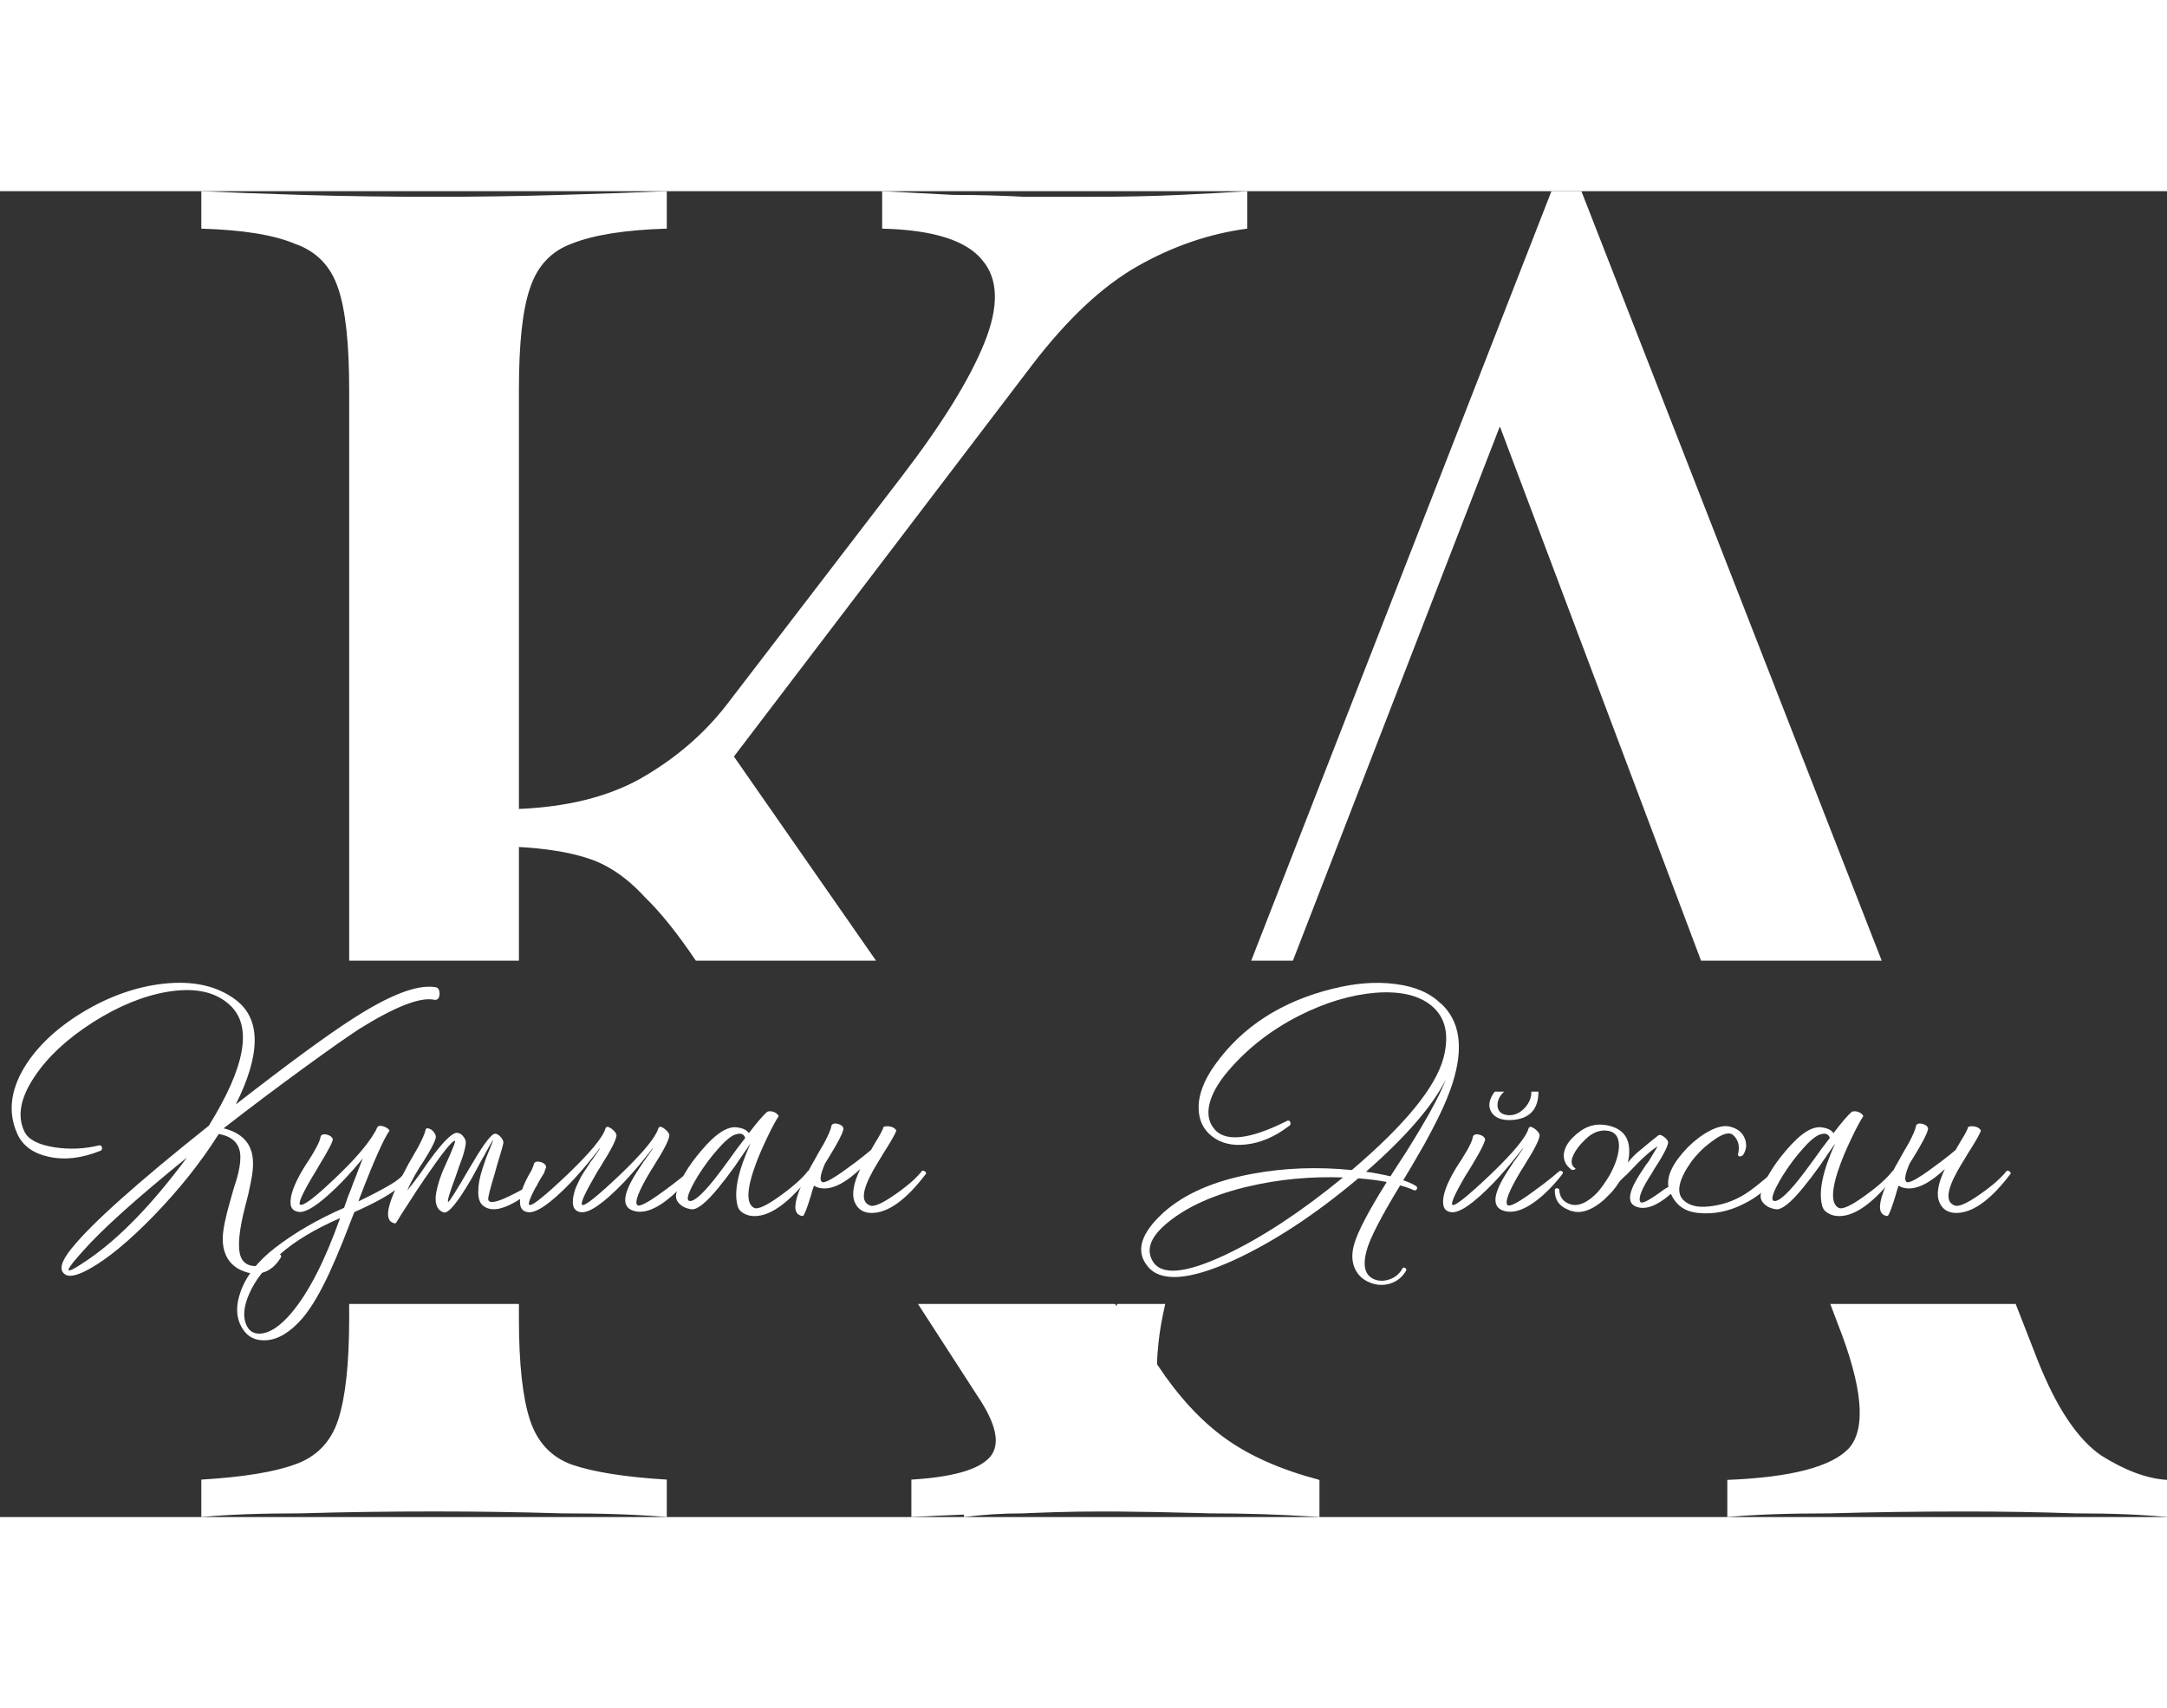 <svg width="383" height="302" viewBox="0 0 183 112" fill="none" xmlns="http://www.w3.org/2000/svg">
<rect x="0" y="0" width="183" height="112" fill="#333333" stroke="none"/>
<path d="M165.154 80.984L165.346 80.648L165.586 80.24C165.954 79.648 166.162 79.248 166.21 79.04C166.402 78.976 166.594 78.968 166.786 79.016C167.026 79.064 167.194 79.176 167.29 79.352C167.21 79.592 166.946 80.072 166.498 80.792L166.21 81.248L165.922 81.728C165.682 82.112 165.482 82.448 165.322 82.736C164.394 84.4 164.298 85.376 165.034 85.664C165.354 85.84 166.082 85.528 167.218 84.728C168.274 83.992 169.026 83.328 169.474 82.736C169.666 82.736 169.778 82.816 169.81 82.976C168.146 85.184 166.618 86.296 165.226 86.312C164.522 86.312 164.042 86.016 163.786 85.424C163.498 84.784 163.65 83.84 164.242 82.592C164.13 82.704 164.018 82.808 163.906 82.904C162.578 84.056 161.466 84.464 160.57 84.128C160.49 84.096 160.41 84.056 160.33 84.008C160.234 84.28 160.146 84.568 160.066 84.872C159.81 85.704 159.618 86.232 159.49 86.456C159.442 86.584 159.322 86.6 159.13 86.504C158.922 86.408 158.802 86.232 158.77 85.976C158.69 85.272 159.146 84.032 160.138 82.256L160.426 81.752L160.69 81.272C160.93 80.856 161.106 80.552 161.218 80.36C161.554 79.72 161.746 79.272 161.794 79.016C161.794 78.904 161.858 78.824 161.986 78.776C162.098 78.744 162.234 78.752 162.394 78.8C162.554 78.848 162.674 78.92 162.754 79.016C162.834 79.128 162.842 79.248 162.778 79.376C162.682 79.728 162.306 80.44 161.65 81.512C161.506 81.736 161.378 81.944 161.266 82.136C160.898 82.984 160.802 83.496 160.978 83.672C161.154 83.864 161.93 83.448 163.306 82.424C163.754 82.104 164.226 81.744 164.722 81.344C164.866 81.232 165.01 81.112 165.154 80.984Z" fill="white"/>
<path d="M159.829 82.76C160.005 82.744 160.117 82.816 160.165 82.976C158.325 85.376 156.709 86.576 155.317 86.576C154.981 86.576 154.685 86.504 154.429 86.36C154.125 86.2 153.941 85.976 153.877 85.688C153.557 84.504 153.925 82.752 154.981 80.432L154.669 80.888L154.333 81.368L153.661 82.352C153.133 83.088 152.669 83.696 152.269 84.176C151.229 85.456 150.461 86.064 149.965 86C149.549 85.936 149.221 85.784 148.981 85.544C148.709 85.288 148.621 84.976 148.717 84.608C149.005 83.536 149.709 82.344 150.829 81.032C152.045 79.592 153.061 78.944 153.877 79.088C154.341 79.152 154.661 79.312 154.837 79.568C155.477 78.72 155.989 78.12 156.373 77.768C156.533 77.704 156.709 77.704 156.901 77.768C157.109 77.832 157.261 77.952 157.357 78.128C157.133 78.464 156.853 78.976 156.517 79.664C156.101 80.512 155.749 81.312 155.461 82.064C154.645 84.24 154.581 85.512 155.269 85.88C155.589 86.04 156.333 85.696 157.501 84.848C158.589 84.064 159.365 83.368 159.829 82.76ZM149.845 85.304C150.213 85.336 150.877 84.76 151.837 83.576C152.157 83.176 152.597 82.592 153.157 81.824L153.829 80.888L154.525 79.976C154.429 79.672 154.205 79.56 153.853 79.64C153.453 79.704 152.917 80.12 152.245 80.888C151.653 81.544 151.085 82.304 150.541 83.168C149.709 84.544 149.477 85.256 149.845 85.304Z" fill="white"/>
<path d="M136.792 83.624C136.6 83.928 136.376 84.232 136.12 84.536L135.472 85.184C134.576 85.968 133.76 86.312 133.024 86.216C132.8 86.168 132.632 86.128 132.52 86.096V86.072C131.704 85.784 131.296 85.224 131.296 84.392C131.328 84.264 131.392 84.208 131.488 84.224C131.584 84.24 131.648 84.28 131.68 84.344C131.696 84.984 132.024 85.4 132.664 85.592C133.32 85.768 134.056 85.44 134.872 84.608C135.192 84.256 135.536 83.776 135.904 83.168C136.432 82.224 136.704 81.384 136.72 80.648C136.72 79.832 136.352 79.4 135.616 79.352C135.104 79.32 134.616 79.488 134.152 79.856C133.96 80.016 133.816 80.152 133.72 80.264C133.624 80.36 133.56 80.424 133.528 80.456C133.16 80.872 132.912 81.264 132.784 81.632C132.656 82.032 132.728 82.328 133 82.52C133.032 82.536 133.048 82.552 133.048 82.568C133.048 82.584 133.032 82.608 133 82.64L132.88 82.664C132.832 82.68 132.792 82.688 132.76 82.688C132.248 82.336 132.016 81.88 132.064 81.32C132.128 80.824 132.392 80.352 132.856 79.904C132.968 79.792 133.064 79.704 133.144 79.64L133.24 79.568C133.96 78.96 134.768 78.736 135.664 78.896C136.976 79.136 137.616 79.888 137.584 81.152C137.584 81.456 137.544 81.76 137.464 82.064C137.704 81.76 137.976 81.472 138.28 81.2C139.096 80.512 139.664 80.048 139.984 79.808C140.096 79.68 140.264 79.696 140.488 79.856C140.728 80.032 140.856 80.192 140.872 80.336C140.872 80.528 140.728 80.88 140.44 81.392C140.328 81.6 140.176 81.856 139.984 82.16L139.72 82.568L139.48 82.976C138.616 84.304 138.304 85.112 138.544 85.4C138.688 85.56 139.352 85.2 140.536 84.32L140.896 84.104C140.736 83.176 141.28 82.064 142.528 80.768C143.12 80.176 143.736 79.712 144.376 79.376C145.048 79.024 145.616 78.904 146.08 79.016C146.736 79.176 147.16 79.52 147.352 80.048C147.528 80.496 147.488 80.936 147.232 81.368C147.168 81.464 147.072 81.52 146.944 81.536C146.816 81.536 146.76 81.472 146.776 81.344C146.936 80.688 146.808 80.16 146.392 79.76C146.056 79.424 145.44 79.6 144.544 80.288C144.208 80.528 143.872 80.816 143.536 81.152C143.248 81.456 143.032 81.704 142.888 81.896C141.784 83.432 141.528 84.528 142.12 85.184C142.6 85.68 143.336 85.872 144.328 85.76C145.416 85.648 146.424 85.304 147.352 84.728C147.896 84.392 148.704 83.752 149.776 82.808C149.872 82.744 149.96 82.744 150.04 82.808C150.104 82.872 150.112 82.944 150.064 83.024C149.472 84.08 148.536 84.92 147.256 85.544C145.992 86.184 144.72 86.44 143.44 86.312C142.32 86.216 141.544 85.68 141.112 84.704C141.08 84.72 141.056 84.736 141.04 84.752C139.904 85.728 138.952 86.072 138.184 85.784C137.448 85.512 137.48 84.704 138.28 83.36C138.424 83.12 138.584 82.872 138.76 82.616L138.976 82.28C139.056 82.184 139.136 82.08 139.216 81.968L139.984 80.696C139.488 80.952 138.632 81.728 137.416 83.024C137.288 83.136 137.176 83.24 137.08 83.336C137.016 83.4 136.92 83.496 136.792 83.624Z" fill="white"/>
<path d="M131.672 82.784C131.736 82.736 131.808 82.736 131.888 82.784C131.984 82.832 132.008 82.904 131.96 83L131.912 83.048C131.896 83.08 131.864 83.128 131.816 83.192C131.704 83.32 131.584 83.464 131.456 83.624C131.056 84.088 130.648 84.504 130.232 84.872C128.904 86.024 127.792 86.432 126.896 86.096C126.048 85.776 126.088 84.832 127.016 83.264C127.176 82.992 127.36 82.704 127.568 82.4L127.832 81.992C127.912 81.896 128 81.776 128.096 81.632C128.464 81.12 128.64 80.848 128.624 80.816C128.608 80.848 128.528 80.952 128.384 81.128C128.224 81.336 128.04 81.568 127.832 81.824C127.272 82.512 126.712 83.152 126.152 83.744C124.424 85.536 123.208 86.368 122.504 86.24C122.136 86.176 121.928 85.96 121.88 85.592C121.784 84.888 122.144 83.864 122.96 82.52L123.2 82.136L123.44 81.776C123.632 81.456 123.776 81.216 123.872 81.056C124.16 80.56 124.328 80.184 124.376 79.928C124.376 79.816 124.44 79.736 124.568 79.688C124.68 79.656 124.816 79.664 124.976 79.712C125.136 79.76 125.256 79.832 125.336 79.928C125.432 80.04 125.44 80.16 125.36 80.288C125.312 80.48 125.12 80.872 124.784 81.464C124.656 81.672 124.488 81.96 124.28 82.328L124.016 82.76L123.728 83.216C122.832 84.752 122.48 85.56 122.672 85.64C122.912 85.72 123.976 84.864 125.864 83.072C127.8 81.216 128.872 79.92 129.08 79.184C129.144 78.992 129.312 78.992 129.584 79.184C129.856 79.392 130 79.576 130.016 79.736C130.016 79.96 129.848 80.376 129.512 80.984C129.384 81.224 129.208 81.52 128.984 81.872L128.696 82.352L128.408 82.808C127.432 84.44 127.064 85.384 127.304 85.64C127.48 85.832 128.256 85.416 129.632 84.392C130.08 84.072 130.552 83.712 131.048 83.312C131.208 83.184 131.36 83.056 131.504 82.928C131.552 82.896 131.592 82.864 131.624 82.832L131.672 82.784ZM127.016 76.064C126.616 76.448 126.432 76.856 126.464 77.288C126.512 77.768 126.832 78.024 127.424 78.056C127.904 78.072 128.344 77.872 128.744 77.456C129.144 77.024 129.336 76.56 129.32 76.064H129.92C129.92 77.584 129.152 78.384 127.616 78.464C126.816 78.496 126.264 78.28 125.96 77.816C125.64 77.32 125.728 76.736 126.224 76.064H127.016Z" fill="white"/>
<path d="M119.581 84.032C119.677 84.112 119.701 84.2 119.653 84.296C119.605 84.392 119.525 84.424 119.413 84.392C119.013 84.216 118.621 84.08 118.237 83.984C116.605 86.672 115.661 88.512 115.405 89.504C115.021 90.928 115.325 91.76 116.317 92C116.701 92.08 117.101 92.032 117.517 91.856C117.933 91.664 118.245 91.368 118.453 90.968C118.517 90.904 118.589 90.904 118.669 90.968C118.765 91.016 118.789 91.088 118.741 91.184C118.421 91.744 117.957 92.112 117.349 92.288C116.789 92.448 116.237 92.416 115.693 92.192C115.117 91.968 114.701 91.592 114.445 91.064C114.157 90.472 114.125 89.776 114.349 88.976C114.653 87.904 115.573 86.144 117.109 83.696C116.469 83.568 115.669 83.464 114.709 83.384C111.061 86.456 107.541 88.768 104.149 90.32C100.405 92.016 97.989 92.176 96.901 90.8C95.877 89.536 96.333 88.024 98.269 86.264C100.045 84.68 102.549 83.592 105.781 83C108.453 82.504 111.245 82.4 114.157 82.688C118.669 78.848 121.253 75.68 121.909 73.184C122.405 71.248 122.069 69.792 120.901 68.816C119.829 67.92 118.245 67.552 116.149 67.712C114.069 67.888 111.933 68.528 109.741 69.632C107.373 70.832 105.373 72.384 103.741 74.288C102.877 75.296 102.341 76.24 102.133 77.12C101.957 77.904 102.061 78.56 102.445 79.088C103.341 80.368 105.437 80.176 108.733 78.512C108.877 78.496 108.957 78.552 108.973 78.68C109.005 78.808 108.965 78.904 108.853 78.968C107.653 79.88 106.437 80.4 105.205 80.528C104.069 80.656 103.125 80.432 102.373 79.856C101.621 79.28 101.237 78.48 101.221 77.456C101.205 76.32 101.669 75.096 102.613 73.784C104.901 70.584 108.205 68.448 112.525 67.376C114.429 66.896 116.189 66.76 117.805 66.968C119.485 67.176 120.773 67.728 121.669 68.624V68.6C123.301 70.088 123.629 72.352 122.653 75.392C122.269 76.576 121.661 77.944 120.829 79.496C120.509 80.12 120.125 80.808 119.677 81.56C119.405 82.04 119.013 82.704 118.501 83.552C118.901 83.68 119.261 83.84 119.581 84.032ZM97.333 90.368C98.053 91.616 100.109 91.44 103.501 89.84C106.605 88.368 109.909 86.192 113.413 83.312C110.677 83.216 108.037 83.464 105.493 84.056C102.581 84.728 100.285 85.752 98.605 87.128C97.181 88.296 96.757 89.376 97.333 90.368ZM115.357 82.832C115.965 82.912 116.653 83.04 117.421 83.216L118.069 82.208L118.741 81.176C119.253 80.36 119.677 79.664 120.013 79.088C120.973 77.488 121.669 76.136 122.101 75.032C120.981 77.272 118.733 79.872 115.357 82.832ZM119.581 84.032C119.677 84.112 119.701 84.2 119.653 84.296C119.605 84.392 119.525 84.424 119.413 84.392C119.013 84.216 118.621 84.08 118.237 83.984C116.605 86.672 115.661 88.512 115.405 89.504C115.021 90.928 115.325 91.76 116.317 92C116.701 92.08 117.101 92.032 117.517 91.856C117.933 91.664 118.245 91.368 118.453 90.968C118.517 90.904 118.589 90.904 118.669 90.968C118.765 91.016 118.789 91.088 118.741 91.184C118.421 91.744 117.957 92.112 117.349 92.288C116.789 92.448 116.237 92.416 115.693 92.192C115.117 91.968 114.701 91.592 114.445 91.064C114.157 90.472 114.125 89.776 114.349 88.976C114.653 87.904 115.573 86.144 117.109 83.696C116.469 83.568 115.669 83.464 114.709 83.384C111.061 86.456 107.541 88.768 104.149 90.32C100.405 92.016 97.989 92.176 96.901 90.8C95.877 89.536 96.333 88.024 98.269 86.264C100.045 84.68 102.549 83.592 105.781 83C108.453 82.504 111.245 82.4 114.157 82.688C118.669 78.848 121.253 75.68 121.909 73.184C122.405 71.248 122.069 69.792 120.901 68.816C119.829 67.92 118.245 67.552 116.149 67.712C114.069 67.888 111.933 68.528 109.741 69.632C107.373 70.832 105.373 72.384 103.741 74.288C102.877 75.296 102.341 76.24 102.133 77.12C101.957 77.904 102.061 78.56 102.445 79.088C103.341 80.368 105.437 80.176 108.733 78.512C108.877 78.496 108.957 78.552 108.973 78.68C109.005 78.808 108.965 78.904 108.853 78.968C107.653 79.88 106.437 80.4 105.205 80.528C104.069 80.656 103.125 80.432 102.373 79.856C101.621 79.28 101.237 78.48 101.221 77.456C101.205 76.32 101.669 75.096 102.613 73.784C104.901 70.584 108.205 68.448 112.525 67.376C114.429 66.896 116.189 66.76 117.805 66.968C119.485 67.176 120.773 67.728 121.669 68.624V68.6C123.301 70.088 123.629 72.352 122.653 75.392C122.269 76.576 121.661 77.944 120.829 79.496C120.509 80.12 120.125 80.808 119.677 81.56C119.405 82.04 119.013 82.704 118.501 83.552C118.901 83.68 119.261 83.84 119.581 84.032ZM97.333 90.368C98.053 91.616 100.109 91.44 103.501 89.84C106.605 88.368 109.909 86.192 113.413 83.312C110.677 83.216 108.037 83.464 105.493 84.056C102.581 84.728 100.285 85.752 98.605 87.128C97.181 88.296 96.757 89.376 97.333 90.368ZM115.357 82.832C115.965 82.912 116.653 83.04 117.421 83.216L118.069 82.208L118.741 81.176C119.253 80.36 119.677 79.664 120.013 79.088C120.973 77.488 121.669 76.136 122.101 75.032C120.981 77.272 118.733 79.872 115.357 82.832Z" fill="white"/>
<path d="M73.56 80.984L73.752 80.648L73.992 80.24C74.36 79.648 74.568 79.248 74.616 79.04C74.808 78.976 75 78.968 75.192 79.016C75.432 79.064 75.6 79.176 75.696 79.352C75.616 79.592 75.352 80.072 74.904 80.792L74.616 81.248L74.328 81.728C74.088 82.112 73.888 82.448 73.728 82.736C72.8 84.4 72.704 85.376 73.44 85.664C73.76 85.84 74.488 85.528 75.624 84.728C76.68 83.992 77.432 83.328 77.88 82.736C78.072 82.736 78.184 82.816 78.216 82.976C76.552 85.184 75.024 86.296 73.632 86.312C72.928 86.312 72.448 86.016 72.192 85.424C71.904 84.784 72.056 83.84 72.648 82.592C72.536 82.704 72.424 82.808 72.312 82.904C70.984 84.056 69.872 84.464 68.976 84.128C68.896 84.096 68.816 84.056 68.736 84.008C68.64 84.28 68.552 84.568 68.472 84.872C68.216 85.704 68.024 86.232 67.896 86.456C67.848 86.584 67.728 86.6 67.536 86.504C67.328 86.408 67.208 86.232 67.176 85.976C67.096 85.272 67.552 84.032 68.544 82.256L68.832 81.752L69.096 81.272C69.336 80.856 69.512 80.552 69.624 80.36C69.96 79.72 70.152 79.272 70.2 79.016C70.2 78.904 70.264 78.824 70.392 78.776C70.504 78.744 70.64 78.752 70.8 78.8C70.96 78.848 71.08 78.92 71.16 79.016C71.24 79.128 71.248 79.248 71.184 79.376C71.088 79.728 70.712 80.44 70.056 81.512C69.912 81.736 69.784 81.944 69.672 82.136C69.304 82.984 69.208 83.496 69.384 83.672C69.56 83.864 70.336 83.448 71.712 82.424C72.16 82.104 72.632 81.744 73.128 81.344C73.272 81.232 73.416 81.112 73.56 80.984Z" fill="white"/>
<path d="M68.235 82.76C68.411 82.744 68.523 82.816 68.571 82.976C66.731 85.376 65.115 86.576 63.723 86.576C63.387 86.576 63.091 86.504 62.835 86.36C62.531 86.2 62.347 85.976 62.283 85.688C61.963 84.504 62.331 82.752 63.387 80.432L63.075 80.888L62.739 81.368L62.067 82.352C61.539 83.088 61.075 83.696 60.675 84.176C59.635 85.456 58.867 86.064 58.371 86C57.955 85.936 57.627 85.784 57.387 85.544C57.115 85.288 57.027 84.976 57.123 84.608C57.411 83.536 58.115 82.344 59.235 81.032C60.451 79.592 61.467 78.944 62.283 79.088C62.747 79.152 63.067 79.312 63.243 79.568C63.883 78.72 64.395 78.12 64.779 77.768C64.939 77.704 65.115 77.704 65.307 77.768C65.515 77.832 65.667 77.952 65.763 78.128C65.539 78.464 65.259 78.976 64.923 79.664C64.507 80.512 64.155 81.312 63.867 82.064C63.051 84.24 62.987 85.512 63.675 85.88C63.995 86.04 64.739 85.696 65.907 84.848C66.995 84.064 67.771 83.368 68.235 82.76ZM58.251 85.304C58.619 85.336 59.283 84.76 60.243 83.576C60.563 83.176 61.003 82.592 61.563 81.824L62.235 80.888L62.931 79.976C62.835 79.672 62.611 79.56 62.259 79.64C61.859 79.704 61.323 80.12 60.651 80.888C60.059 81.544 59.491 82.304 58.947 83.168C58.115 84.544 57.883 85.256 58.251 85.304Z" fill="white"/>
<path d="M48.606 84.224C48.798 83.792 48.95 83.472 49.062 83.264C49.222 82.992 49.406 82.704 49.614 82.4L49.878 81.992C49.958 81.896 50.046 81.776 50.142 81.632C50.51 81.12 50.686 80.848 50.67 80.816C50.654 80.848 50.574 80.952 50.43 81.128C50.27 81.336 50.086 81.568 49.878 81.824C49.318 82.512 48.758 83.152 48.198 83.744C46.47 85.536 45.254 86.368 44.55 86.24C44.182 86.176 43.974 85.96 43.926 85.592C43.83 84.888 44.15 83.928 44.886 82.712L45.078 82.232C45.078 82.12 45.142 82.04 45.27 81.992C45.382 81.96 45.518 81.968 45.678 82.016C45.838 82.064 45.958 82.136 46.038 82.232C46.134 82.344 46.142 82.464 46.062 82.592L45.942 82.952L45.654 83.408C44.838 84.816 44.526 85.56 44.718 85.64C44.958 85.72 46.022 84.864 47.91 83.072C49.846 81.216 50.918 79.92 51.126 79.184C51.19 78.992 51.358 78.992 51.63 79.184C51.902 79.392 52.046 79.576 52.062 79.736C52.062 79.96 51.894 80.376 51.558 80.984C51.43 81.224 51.254 81.52 51.03 81.872L50.742 82.352L50.454 82.808C50.358 82.968 50.254 83.152 50.142 83.36C49.31 84.8 48.99 85.56 49.182 85.64C49.422 85.72 50.486 84.864 52.374 83.072C54.006 81.504 55.022 80.336 55.422 79.568C55.502 79.424 55.558 79.296 55.59 79.184C55.606 79.152 55.622 79.12 55.638 79.088C55.654 79.072 55.678 79.056 55.71 79.04C55.79 79.008 55.918 79.056 56.094 79.184C56.366 79.392 56.51 79.576 56.526 79.736C56.526 79.96 56.358 80.376 56.022 80.984C55.894 81.224 55.718 81.52 55.494 81.872L55.206 82.352L54.918 82.808C53.942 84.44 53.574 85.384 53.814 85.64C53.99 85.832 54.766 85.416 56.142 84.392C56.59 84.072 57.062 83.712 57.558 83.312C57.718 83.184 57.87 83.056 58.014 82.928C58.062 82.896 58.102 82.864 58.134 82.832L58.182 82.784C58.246 82.736 58.318 82.736 58.398 82.784C58.494 82.832 58.518 82.904 58.47 83L58.422 83.048C58.406 83.08 58.374 83.128 58.326 83.192C58.214 83.32 58.094 83.464 57.966 83.624C57.566 84.088 57.158 84.504 56.742 84.872C55.414 86.024 54.302 86.432 53.406 86.096C52.558 85.776 52.598 84.832 53.526 83.264C53.686 82.992 53.87 82.704 54.078 82.4L54.342 81.992C54.422 81.896 54.51 81.776 54.606 81.632C54.974 81.12 55.15 80.848 55.134 80.816C55.118 80.848 55.038 80.952 54.894 81.128C54.734 81.336 54.55 81.568 54.342 81.824C53.782 82.512 53.222 83.152 52.662 83.744C50.934 85.536 49.718 86.368 49.014 86.24C48.646 86.176 48.438 85.96 48.39 85.592C48.342 85.224 48.414 84.768 48.606 84.224Z" fill="white"/>
<path d="M36.791 80C36.695 80.368 36.359 81.008 35.783 81.92L35.423 82.472L35.063 83.072C34.791 83.552 34.568 84 34.392 84.416C34.648 84.112 35.016 83.632 35.495 82.976L36.072 82.136L36.672 81.32C37.632 80.072 38.288 79.48 38.639 79.544C38.847 79.576 39.016 79.688 39.144 79.88C39.272 80.04 39.336 80.2 39.336 80.36C39.336 80.584 39.248 80.984 39.072 81.56C38.992 81.784 38.895 82.048 38.783 82.352L38.495 83.192C37.968 84.6 37.751 85.328 37.847 85.376C37.928 85.408 38.528 84.456 39.648 82.52C40.175 81.624 40.592 80.96 40.895 80.528C41.328 79.92 41.632 79.616 41.807 79.616C41.968 79.616 42.136 79.72 42.312 79.928C42.471 80.12 42.535 80.288 42.504 80.432C42.456 80.656 42.352 81.032 42.191 81.56C42.144 81.736 42.072 81.976 41.975 82.28L41.76 83.048C41.376 84.312 41.2 85.024 41.231 85.184C41.312 85.536 41.935 85.424 43.103 84.848C43.504 84.656 43.928 84.432 44.376 84.176C44.535 84.08 44.688 83.984 44.831 83.888C44.959 83.808 45.047 83.752 45.096 83.72C45.208 83.64 45.295 83.648 45.359 83.744C45.407 83.84 45.392 83.928 45.312 84.008C45.248 84.072 45.167 84.152 45.072 84.248C44.928 84.36 44.783 84.48 44.639 84.608C44.239 84.928 43.84 85.2 43.44 85.424C42.303 86.064 41.44 86.168 40.847 85.736C40.511 85.496 40.359 85.056 40.392 84.416C40.392 83.904 40.511 83.28 40.752 82.544C40.847 82.256 40.952 81.952 41.063 81.632C41.16 81.392 41.264 81.136 41.376 80.864L41.663 80.144C41.615 80.16 41.407 80.504 41.039 81.176L40.919 81.416L40.776 81.656L40.487 82.184C40.248 82.632 40.039 83.016 39.864 83.336C38.663 85.416 37.864 86.392 37.464 86.264C36.983 86.104 36.759 85.68 36.791 84.992C36.824 84.464 37.008 83.76 37.343 82.88C37.471 82.576 37.623 82.232 37.8 81.848L38.016 81.368C38.096 81.176 38.151 81.04 38.184 80.96C38.423 80.416 38.487 80.168 38.376 80.216C38.087 80.328 37.279 81.352 35.952 83.288C35.456 84.008 34.959 84.76 34.464 85.544C34.015 86.232 33.696 86.736 33.504 87.056C33.456 87.2 33.336 87.224 33.144 87.128C32.935 87.032 32.816 86.856 32.783 86.6C32.688 85.896 33.16 84.608 34.2 82.736L34.487 82.184L34.776 81.68C35.032 81.248 35.215 80.928 35.328 80.72C35.679 80.048 35.88 79.584 35.928 79.328C35.944 79.216 35.999 79.16 36.096 79.16C36.191 79.16 36.303 79.2 36.431 79.28C36.559 79.376 36.656 79.488 36.719 79.616C36.8 79.744 36.824 79.872 36.791 80Z" fill="white"/>
<path d="M34.36 82.784C34.408 82.704 34.48 82.704 34.576 82.784C34.672 82.848 34.696 82.92 34.648 83C34.408 83.416 34.04 83.832 33.544 84.248C32.792 84.84 31.584 85.504 29.92 86.24C29.504 87.312 29.176 88.152 28.936 88.76C28.552 89.704 28.2 90.528 27.88 91.232C27.064 93.008 26.288 94.328 25.552 95.192C24.528 96.376 23.504 97 22.48 97.064C21.536 97.128 20.84 96.752 20.392 95.936C19.928 95.104 19.904 94.112 20.32 92.96C20.784 91.632 21.76 90.392 23.248 89.24C24.912 87.96 26.848 86.84 29.056 85.88L29.392 84.92C29.472 84.728 29.568 84.488 29.68 84.2L29.824 83.792L29.992 83.384C30.248 82.696 30.464 82.136 30.64 81.704C29.632 82.936 28.64 83.984 27.664 84.848C26.528 85.856 25.704 86.312 25.192 86.216C24.808 86.152 24.592 85.944 24.544 85.592C24.464 84.888 24.832 83.864 25.648 82.52L25.888 82.136L26.128 81.776C26.32 81.472 26.464 81.232 26.56 81.056C26.848 80.56 27.016 80.184 27.064 79.928C27.064 79.816 27.128 79.736 27.256 79.688C27.368 79.656 27.504 79.664 27.664 79.712C27.824 79.76 27.944 79.832 28.024 79.928C28.12 80.04 28.128 80.16 28.048 80.288C28 80.464 27.8 80.856 27.448 81.464C27.336 81.656 27.168 81.936 26.944 82.304L26.68 82.76L26.416 83.192C25.504 84.728 25.152 85.536 25.36 85.616C25.632 85.728 26.584 85.008 28.216 83.456C29.896 81.872 31.04 80.552 31.648 79.496L31.744 79.328L31.816 79.184V79.16C31.832 79.144 31.856 79.104 31.888 79.04C31.984 78.928 32.168 78.92 32.44 79.016C32.68 79.112 32.832 79.224 32.896 79.352C32.384 80.088 31.552 81.96 30.4 84.968C30.336 85.128 30.296 85.248 30.28 85.328C31.384 84.8 32.312 84.312 33.064 83.864C33.544 83.576 33.976 83.216 34.36 82.784ZM24.568 94.808C26.04 93.08 27.424 90.392 28.72 86.744C26.592 87.672 24.904 88.688 23.656 89.792C22.408 90.88 21.536 92 21.04 93.152C20.608 94.144 20.512 94.976 20.752 95.648C20.992 96.304 21.456 96.584 22.144 96.488C22.896 96.376 23.704 95.816 24.568 94.808Z" fill="white"/>
<path d="M36.713 67.232C36.985 67.248 37.121 67.44 37.121 67.808C37.105 68.16 36.969 68.328 36.713 68.312C35.529 68.04 33.409 68.856 30.353 70.76C29.393 71.384 27.889 72.44 25.841 73.928C23.489 75.64 21.169 77.384 18.881 79.16C20.417 79.544 21.241 80.416 21.353 81.776C21.401 82.288 21.345 82.928 21.185 83.696L20.969 84.728L20.705 85.76C20.177 87.808 20.049 89.216 20.321 89.984C20.529 90.528 20.953 90.8 21.593 90.8C22.249 90.784 22.857 90.456 23.417 89.816C23.481 89.752 23.561 89.752 23.657 89.816C23.737 89.88 23.761 89.96 23.729 90.056C23.185 90.952 22.489 91.408 21.641 91.424C21.305 91.44 20.969 91.384 20.633 91.256C20.361 91.16 20.121 91.04 19.913 90.896C19.161 90.352 18.793 89.528 18.809 88.424C18.825 87.736 19.041 86.672 19.457 85.232L19.721 84.296L20.009 83.384C20.201 82.68 20.297 82.112 20.297 81.68C20.329 80.544 19.721 79.864 18.473 79.64C16.969 82.024 15.137 84.328 12.977 86.552C10.897 88.696 9.073 90.2 7.505 91.064C6.513 91.608 5.841 91.752 5.489 91.496C4.961 91.144 5.145 90.416 6.041 89.312C7.721 87.216 11.585 83.76 17.633 78.944C20.705 73.984 21.321 70.608 19.481 68.816C18.281 67.648 16.529 67.248 14.225 67.616C12.161 67.952 10.033 68.816 7.841 70.208C5.665 71.6 4.025 73.128 2.921 74.792C1.705 76.6 1.425 78.16 2.081 79.472C2.417 80.128 3.265 80.56 4.625 80.768C5.889 80.96 7.137 80.904 8.369 80.6C8.513 80.584 8.593 80.648 8.609 80.792C8.641 80.92 8.601 81.008 8.489 81.056C6.905 81.696 5.441 81.864 4.097 81.56C2.785 81.272 1.905 80.624 1.457 79.616C0.673 77.872 0.865 76.016 2.033 74.048C3.105 72.272 4.761 70.704 7.001 69.344C9.241 68 11.513 67.2 13.817 66.944C16.313 66.672 18.345 67.128 19.913 68.312C22.041 69.928 22.041 72.872 19.913 77.144C24.377 73.672 27.673 71.256 29.801 69.896C32.905 67.896 35.209 67.008 36.713 67.232ZM7.409 90.272C10.065 88.464 12.857 85.584 15.785 81.632C11.561 85.056 8.649 87.672 7.049 89.48C6.265 90.344 5.849 90.872 5.801 91.064C5.705 91.336 6.241 91.072 7.409 90.272Z" fill="white"/>
<path fill-rule="evenodd" clip-rule="evenodd" d="M105.328 3.164V0C103.786 0.105 101.885 0.211 99.624 0.316C97.363 0.422 94.897 0.475 92.225 0.475H86.522C84.569 0.369 82.565 0.316 80.51 0.316C78.454 0.211 76.451 0.105 74.498 0V3.164C78.814 3.269 81.64 4.166 82.976 5.853C84.312 7.435 84.364 9.755 83.13 12.813C81.897 15.872 79.585 19.616 76.194 24.045L61.395 43.345C59.443 45.876 56.977 47.985 53.996 49.672C51.257 51.178 47.866 52.015 43.822 52.183V16.768C43.822 12.866 44.131 10.019 44.747 8.226C45.364 6.328 46.546 5.062 48.293 4.429C50.143 3.691 52.815 3.269 56.309 3.164V0C53.945 0.105 50.965 0.211 47.368 0.316C43.874 0.422 40.328 0.475 36.732 0.475C32.724 0.475 28.973 0.422 25.479 0.316C21.985 0.211 19.159 0.105 17.001 0V3.164C20.495 3.269 23.115 3.691 24.862 4.429C26.712 5.062 27.945 6.328 28.562 8.226C29.178 10.019 29.487 12.866 29.487 16.768V65H43.822V55.397C46.114 55.526 48.015 55.832 49.526 56.316C51.273 56.844 52.917 57.951 54.459 59.638C55.764 60.894 57.199 62.681 58.763 65H73.98L61.978 47.757L87.138 14.712C90.118 10.81 93.099 8.015 96.079 6.328C99.059 4.64 102.142 3.586 105.328 3.164ZM94.164 94L94.285 94.173L94.352 94H98.403C98.134 95.152 97.946 96.23 97.837 97.234C97.765 97.885 97.722 98.506 97.711 99.096L97.775 99.187C99.522 101.823 101.423 103.879 103.478 105.356C105.533 106.833 108.154 107.992 111.34 108.836V108.856L111.426 108.859V112L111.34 111.994V112C111.192 111.987 111.043 111.975 110.892 111.963C108.101 111.778 105.172 111.686 102.103 111.686L101.698 111.672C98.911 111.593 96.438 111.546 94.281 111.531C93.936 111.529 93.594 111.529 93.255 111.529C92.481 111.529 91.738 111.533 91.028 111.542C89.809 111.563 88.439 111.602 86.918 111.662C86.764 111.669 86.611 111.677 86.461 111.686C84.671 111.686 82.985 111.79 81.405 112V111.79C80.043 111.841 78.563 111.911 76.964 112V108.836C80.458 108.626 82.668 107.992 83.593 106.937C84.518 105.883 84.158 104.143 82.514 101.718L77.523 94H94.164ZM43.822 94H29.487V95.232C29.487 99.028 29.178 101.876 28.562 103.774C27.945 105.672 26.712 106.937 24.862 107.571C23.115 108.204 20.495 108.626 17.001 108.836V112C19.159 111.789 21.985 111.684 25.479 111.684C28.973 111.578 32.724 111.526 36.732 111.526C40.328 111.526 43.874 111.578 47.368 111.684C50.965 111.684 53.945 111.789 56.309 112V108.836C52.815 108.626 50.143 108.204 48.293 107.571C46.546 106.937 45.364 105.672 44.747 103.774C44.131 101.876 43.822 99.028 43.822 95.232V94ZM154.566 94L155.193 95.663C157.299 101.004 157.615 104.512 156.14 106.188C154.666 107.758 151.242 108.649 145.87 108.859V112C148.082 111.79 150.979 111.686 154.56 111.686C158.142 111.581 161.987 111.529 166.094 111.529C169.149 111.529 172.203 111.581 175.259 111.686C178.314 111.686 180.894 111.79 183.001 112V108.859C181.315 108.754 179.472 108.073 177.471 106.816C175.469 105.455 173.678 102.784 172.098 98.805L170.223 94H154.566ZM158.908 65L133.546 0H131.018L105.664 65H109.185L126.661 19.868L143.65 65H158.908Z" fill="white"/>
</svg>
